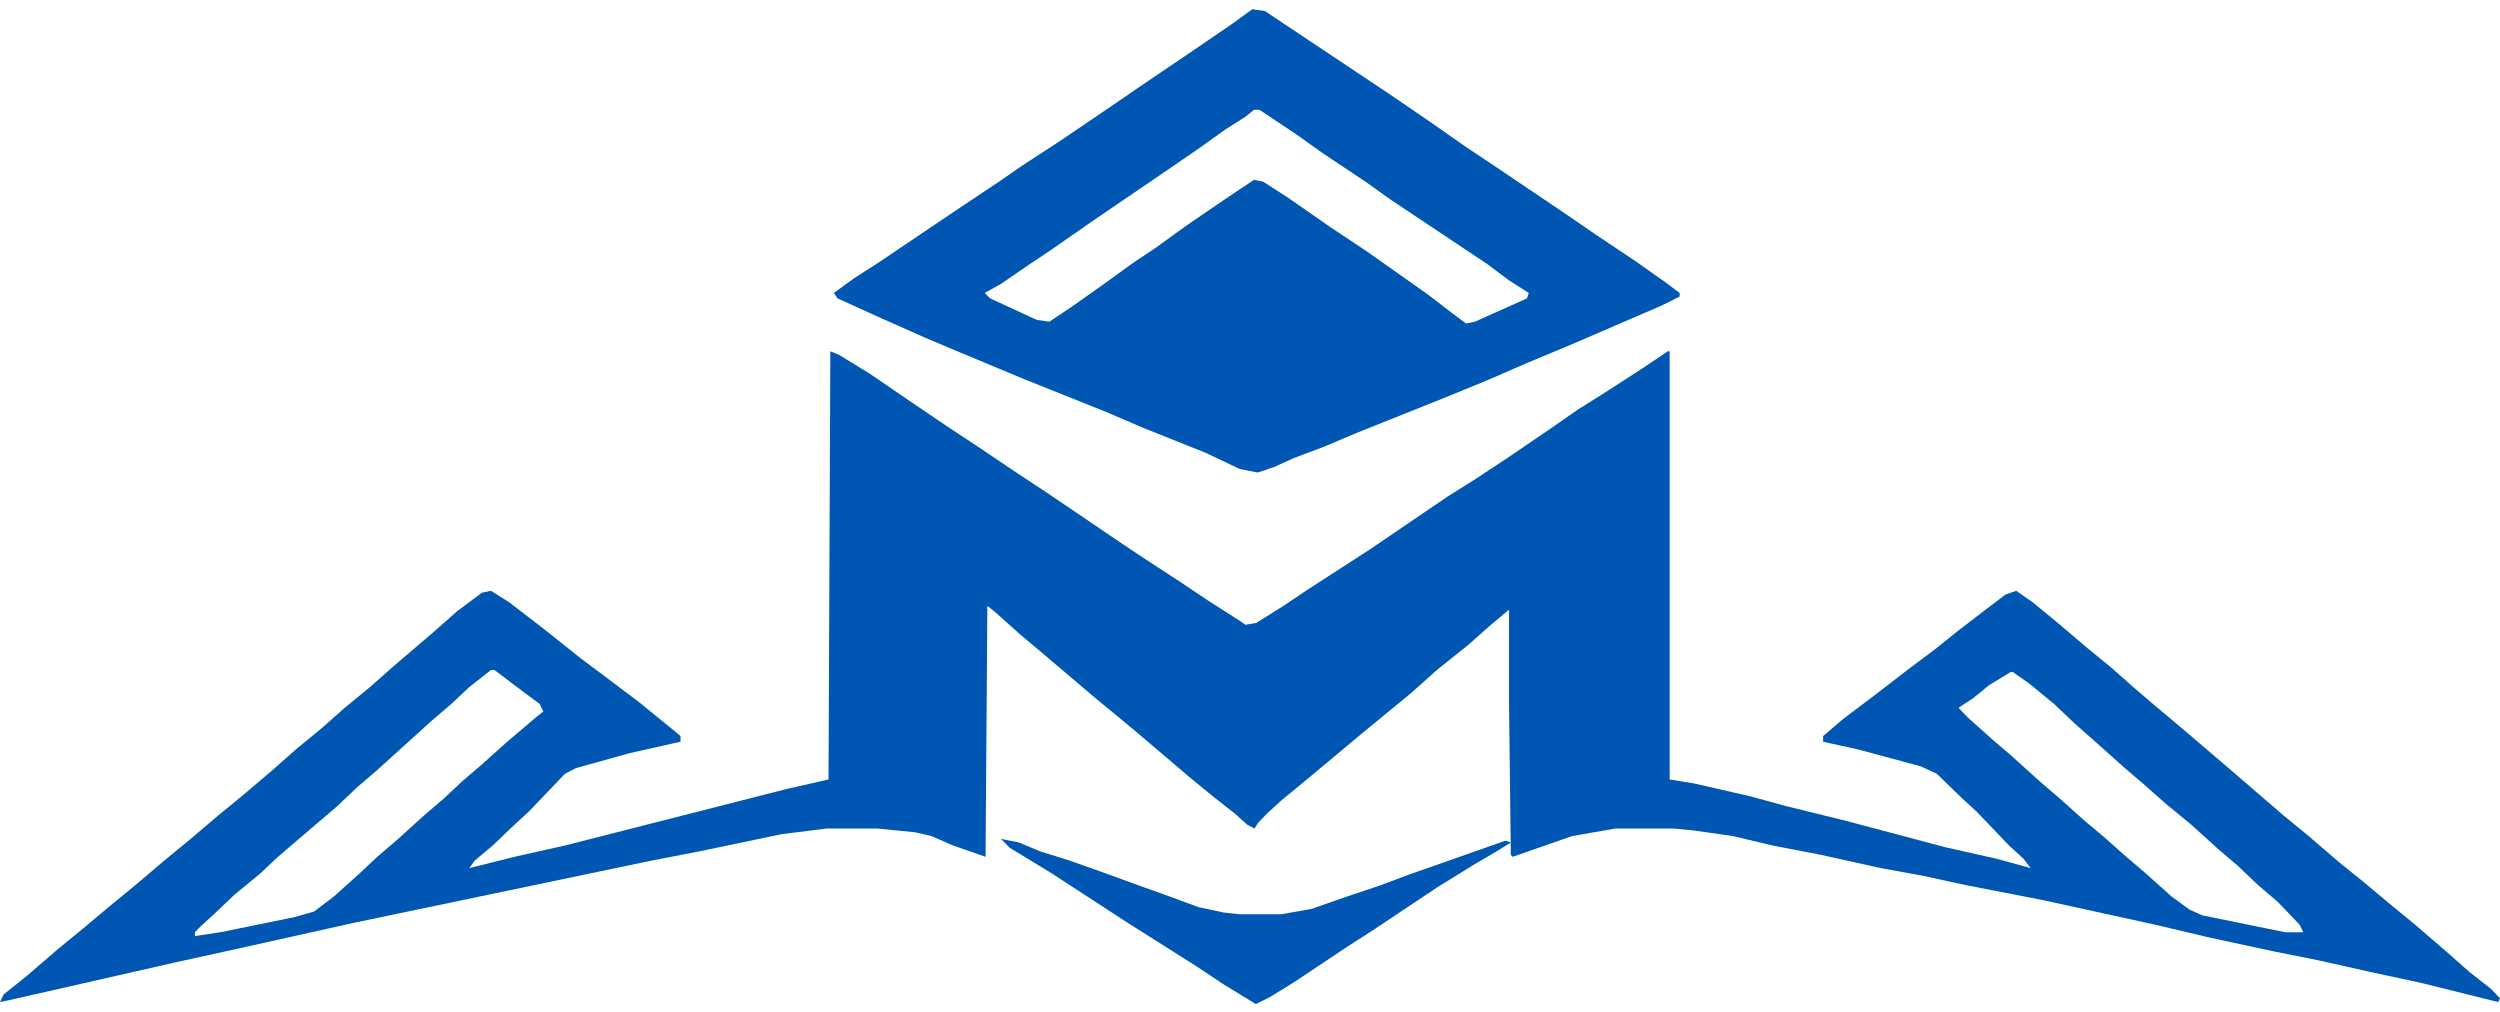 <svg width="242" height="98" viewBox="0 0 242 98" fill="none" xmlns="http://www.w3.org/2000/svg">
<path d="M80.376 34L81.249 34.365L84.219 36.191L88.763 39.296L91.733 41.304L95.053 43.496L98.023 45.504L101.343 47.696L104.313 49.704L107.808 52.078L110.254 53.722L114.448 56.461L116.894 58.104L120.039 60.113L120.563 60.478L121.612 60.296L124.232 58.652L126.679 57.009L132.619 53.174L140.133 48.061L142.754 46.417L146.074 44.226L150.092 41.487L152.713 39.661L155.334 38.017L159.004 35.644L161.45 34H161.625V75.452L163.896 75.817L169.487 77.096L172.807 78.009L178.748 79.47L188.358 82.026L193.251 83.122L196.57 84.035L195.871 83.122L194.474 81.844L191.329 78.556L189.931 77.278L187.484 74.904L185.912 74.174L179.796 72.53L176.477 71.8V71.252L178.399 69.609L181.544 67.235L184.864 64.678L187.31 62.852L189.581 61.026L192.202 59.017L194.124 57.556L195.173 57.191L196.745 58.287L199.191 60.296L201.987 62.67L204.433 64.678L206.705 66.687L208.627 68.33L210.374 69.791L213.17 72.165L215.092 73.809L221.032 78.922L223.479 80.93L226.449 83.487L228.721 85.313L231.342 87.504L233.788 89.513L236.758 92.07L239.03 94.078L241.126 95.722L242 96.635L241.825 97L234.487 95.174L229.419 94.078L224.527 92.983L219.984 92.07L214.043 90.791L208.627 89.513L197.794 87.139L190.28 85.678L186.087 84.765L182.068 84.035L176.302 82.757L171.584 81.844L167.74 80.93L163.896 80.383L161.974 80.2H156.383L152.189 80.93L146.423 82.939L146.248 82.757L146.074 68.148V59.017L144.326 60.478L142.055 62.487L139.084 64.861L136.638 67.052L131.746 71.07L126.504 75.452L124.058 77.461L122.66 78.739L121.786 79.652L121.437 80.2L120.738 79.835L119.515 78.739L117.418 77.096L114.972 75.087L113.05 73.444L110.254 71.07L108.507 69.609L106.061 67.6L100.469 62.852L98.722 61.391L96.276 59.2L95.577 58.652L95.402 82.939L92.257 81.844L90.16 80.93L88.588 80.565L84.918 80.2H80.026L75.658 80.748L67.795 82.391L63.077 83.304L34.247 89.33L23.588 91.704L16.949 93.165L0.874 96.817L0 97L0.349 96.27L2.621 94.444L5.591 91.887L8.038 89.878L10.659 87.687L13.105 85.678L15.9 83.304L18.347 81.296L21.142 78.922L23.588 76.913L26.384 74.539L28.656 72.53L31.102 70.522L33.373 68.513L35.819 66.504L38.091 64.496L41.935 61.209L44.206 59.2L46.653 57.374L47.526 57.191L49.274 58.287L52.593 60.843L56.263 63.765L58.709 65.591L61.854 67.965L64.999 70.522L65.873 71.252V71.8L60.98 72.896L55.739 74.356L54.69 74.904L51.196 78.556L49.798 79.835L47.701 81.844L45.954 83.304L45.43 84.035L49.798 82.939L54.69 81.844L76.182 76.365L80.201 75.452L80.376 34ZM47.526 64.861L45.43 66.504L43.682 68.148L41.76 69.791L36.518 74.539L34.596 76.183L32.674 78.009L26.908 82.939L25.161 84.583L22.715 86.591L20.793 88.417L19.395 89.696L18.871 90.243V90.609L21.317 90.243L28.481 88.783L30.403 88.235L32.325 86.774L34.771 84.583L36.518 82.939L38.44 81.296L41.061 78.922L42.983 77.278L44.731 75.635L46.653 73.991L49.099 71.8L51.895 69.426L52.593 68.878L52.244 68.148L49.798 66.322L47.876 64.861H47.526ZM194.648 65.043L192.552 66.322L190.979 67.6L189.581 68.513L190.455 69.426L192.901 71.617L194.823 73.261L197.444 75.635L199.366 77.278L201.812 79.47L203.56 80.93L205.831 82.939L207.753 84.583L210.199 86.774L211.947 88.052L213.17 88.6L221.207 90.243H222.955L222.605 89.513L220.508 87.322L218.586 85.678L216.664 83.852L214.742 82.209L212.121 79.835L209.675 77.826L207.404 75.817L205.482 74.174L203.035 71.983L200.764 69.974L198.842 68.148L196.396 66.139L194.823 65.043H194.648Z" fill="#0056B3"/>
<path d="M121.219 0.894L122.436 1.067L134.43 9.063L138.254 11.671L141.73 14.104L144.338 15.843L151.812 20.884L154.594 22.796L158.244 25.23L161.199 27.315L162.59 28.358V28.706L160.852 29.575L151.986 33.399L147.814 35.138L143.816 36.876L139.123 38.788L131.301 41.917L127.998 43.308L125.217 44.351L123.305 45.22L121.74 45.741L120.002 45.394L116.699 43.829L110.615 41.395L106.965 39.831L99.143 36.702L92.885 34.095L89.582 32.704L84.889 30.618L81.064 28.88L80.717 28.358L82.629 26.968L85.062 25.403L92.537 20.362L96.709 17.581L98.969 16.017L102.445 13.757L107.312 10.454L110.615 8.194L116.004 4.544L119.307 2.284L121.219 0.894ZM121.393 10.628L120.523 11.323L118.611 12.54L116.178 14.278L113.396 16.19L105.748 21.405L101.75 24.186L99.664 25.577L96.883 27.489L95.318 28.358L95.84 28.88L100.359 30.966L101.576 31.14L103.662 29.749L106.617 27.663L109.746 25.403L111.832 24.013L114.961 21.753L118.785 19.145L121.393 17.407L122.262 17.581L124.695 19.145L128.693 21.927L132.344 24.36L138.254 28.532L140.514 30.27L141.904 31.314L142.773 31.14L147.814 28.88L147.988 28.358L146.076 27.142L143.99 25.577L134.604 19.319L132.17 17.581L127.998 14.8L125.564 13.062L121.914 10.628H121.393Z" fill="#0056B3"/>
<path d="M96.883 81.202L98.621 81.55L100.707 82.419L103.488 83.288L106.443 84.331L110.268 85.722L112.701 86.591L116.004 87.808L118.438 88.329L120.002 88.503H124L126.955 87.981L130.432 86.765L133.561 85.722L136.342 84.679L145.729 81.376L146.25 81.55L144.859 82.419L142.773 83.636L139.123 85.895L132.865 90.067L130.432 91.632L125.217 95.108L122.957 96.499L121.566 97.194L118.438 95.282L115.83 93.544L109.225 89.372L101.75 84.505L97.752 82.071L96.883 81.202Z" fill="#0056B3"/>
</svg>
